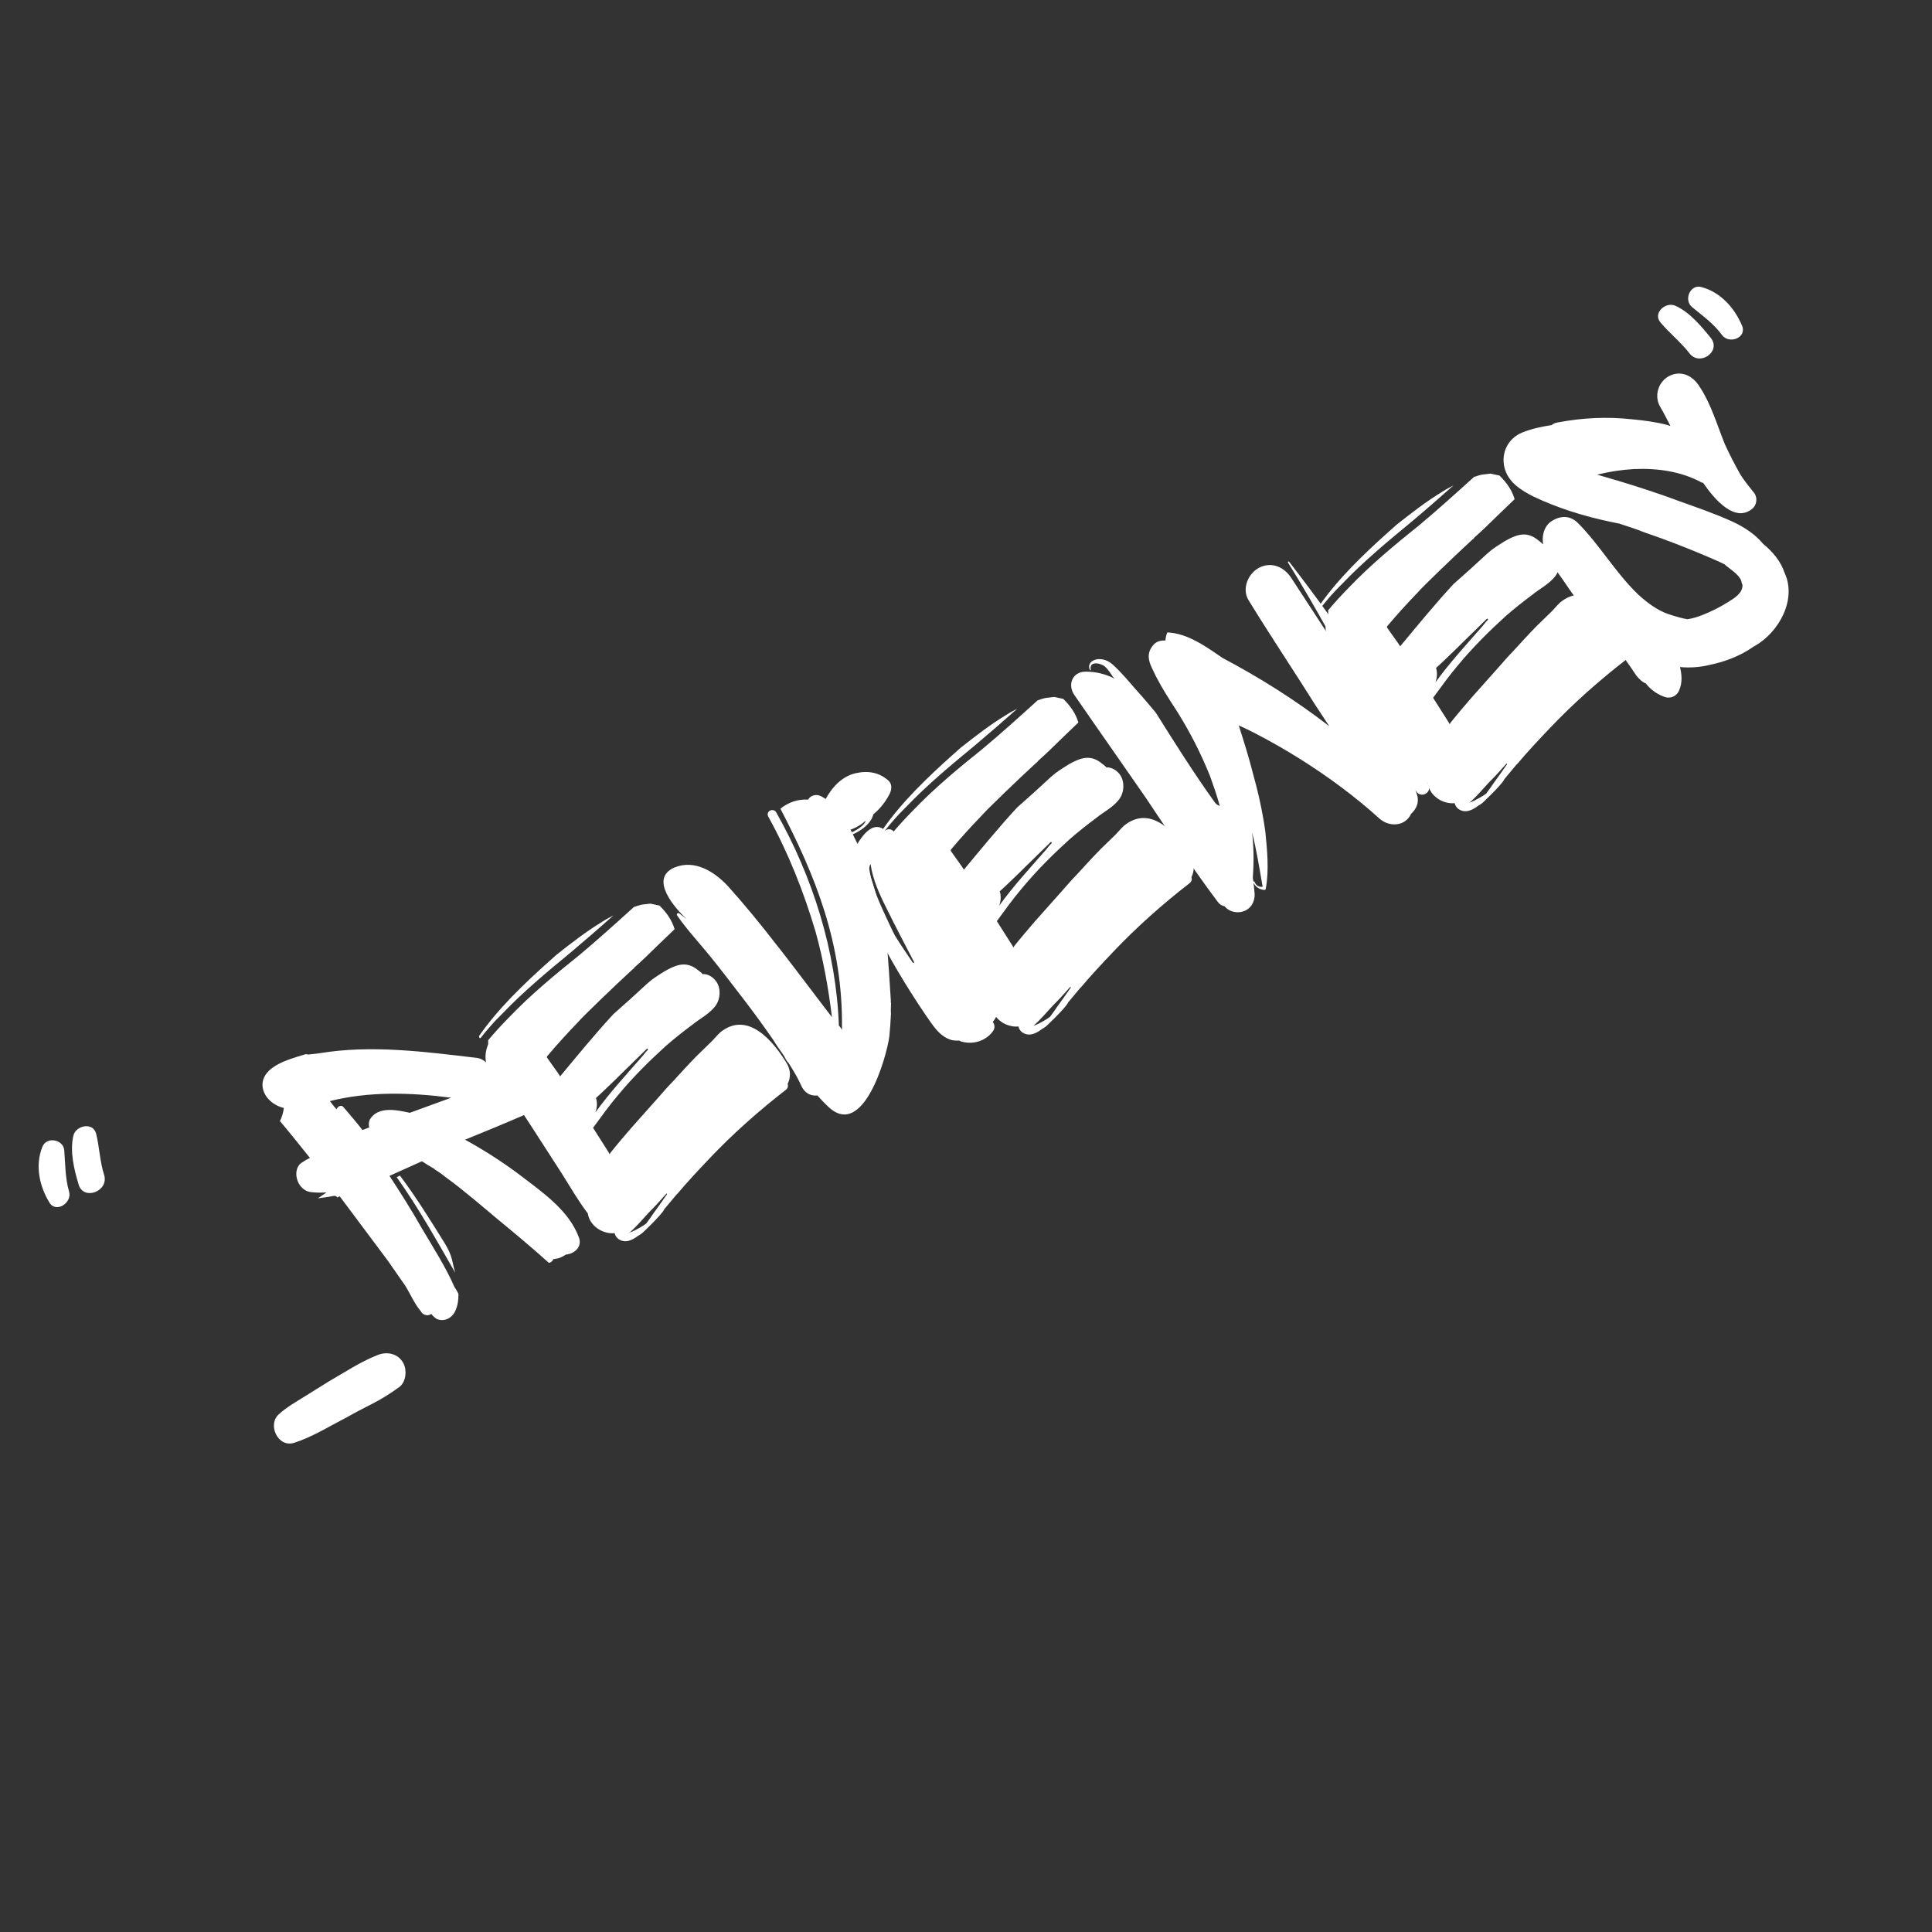 <svg xmlns="http://www.w3.org/2000/svg" xmlns:xlink="http://www.w3.org/1999/xlink" width="500" zoomAndPan="magnify" viewBox="0 0 375 375" height="500" preserveAspectRatio="xMidYMid meet" version="1.0"><rect x="0" y="0" width="375" height="375" fill="#333333" stroke="none"/><defs><g/></defs><g fill="#ffffff" fill-opacity="1"><g transform="translate(30.535, 284.893)"><g><path d="M -22.332 -62.242 C -23.746 -58.668 -22.887 -54.688 -20.98 -51.539 C -19.746 -49.32 -16.48 -51.387 -17.129 -53.609 C -17.895 -56.262 -17.844 -58.84 -18.062 -61.578 C -18.16 -63.688 -21.492 -64.438 -22.332 -62.242 Z M -15.262 -54.957 C -14.332 -51.797 -9.387 -53.641 -10.312 -56.801 C -11.16 -59.414 -11.227 -62.227 -11.875 -64.844 C -12.484 -67.184 -15.84 -66.445 -16.293 -64.449 C -17.008 -61.43 -16.152 -57.84 -15.262 -54.957 Z M -15.262 -54.957 "/></g></g></g><g fill="#ffffff" fill-opacity="1"><g transform="translate(44.7, 277.643)"><g><path d="M 32.887 -8.484 C 34.129 -9.512 34.301 -11.664 33.625 -12.988 C 32.629 -14.934 30.434 -15.383 28.566 -14.621 C 25.137 -13.262 22.145 -11.238 18.957 -9.41 C 17.555 -8.496 16.039 -7.621 14.562 -6.668 C 12.852 -5.598 10.945 -4.523 9.473 -3.18 C 7.145 -1.203 9.184 3.355 12.34 2.426 C 15.891 1.297 19.23 -0.809 22.5 -2.48 C 24.176 -3.438 25.809 -4.273 27.52 -5.148 C 29.391 -6.105 31.098 -7.176 32.887 -8.484 Z M 32.887 -8.484 "/></g></g></g><g fill="#ffffff" fill-opacity="1"><g transform="translate(73.418, 262.942)"><g><path d="M 29.184 -52.363 C 28.543 -54.195 27.359 -55.359 25.633 -55.656 C 24.223 -55.914 22.695 -56.215 21.207 -56.434 C 20.734 -56.977 20.105 -57.441 19.242 -57.59 C 8.984 -58.82 -1.43 -60.172 -11.387 -58.512 C -11.465 -58.473 -11.582 -58.508 -11.66 -58.469 C -12.324 -58.426 -12.949 -58.301 -13.613 -58.254 C -13.848 -58.332 -14.16 -58.367 -14.473 -58.207 C -17.281 -57.359 -22.469 -55.98 -22.473 -52.344 C -22.414 -50.117 -20.441 -48.375 -18.324 -47.887 C -18.434 -46.949 -18.699 -46.125 -19.082 -45.34 C -17.105 -43.012 -15.168 -40.566 -13.266 -38.199 C -13.734 -37.957 -14.199 -37.719 -14.629 -37.402 C -16.961 -36.207 -15.906 -31.836 -13.008 -31.551 C -12.07 -31.445 -10.973 -31.414 -10.035 -31.504 L -11.707 -30.352 C -10.691 -30.48 -9.676 -30.605 -8.699 -30.812 C -8.348 -30.895 -8.074 -30.738 -7.953 -30.504 C -7.797 -30.586 -7.641 -30.664 -7.488 -30.746 L -5.625 -28.258 C -3.129 -24.918 -0.633 -21.582 1.859 -18.242 L 5.191 -13.461 C 6.223 -11.828 7.023 -9.883 8.25 -8.445 C 8.688 -7.59 9.746 -7.445 10.289 -7.918 C 10.605 -7.492 10.961 -7.184 11.391 -6.914 C 12.883 -6.301 14.402 -7.176 14.977 -8.551 C 15.434 -9.57 15.582 -10.629 15.57 -11.801 C 15.371 -12.191 15.133 -12.656 14.816 -13.086 C 13.094 -17.02 10.676 -20.789 8.488 -24.48 C 6.5 -27.984 4.355 -31.402 2.176 -34.707 C 4.238 -35.664 6.418 -36.586 8.48 -37.543 C 9.23 -37.043 10.094 -36.504 10.922 -36.043 L 10.961 -35.965 C 11.828 -35.426 12.613 -34.844 13.441 -34.188 C 16.395 -32.066 21.125 -28.004 23.02 -26.418 C 26.406 -23.637 29.836 -20.773 33.109 -17.832 C 33.5 -17.836 33.887 -18.23 34.004 -18.586 C 34.043 -18.508 34.121 -18.547 34.199 -18.586 C 35.059 -18.633 35.758 -18.992 36.418 -19.43 C 38.02 -19.562 39.613 -20.867 38.969 -22.699 C 37 -28.078 31.766 -31.586 27.395 -34.945 C 24.047 -37.457 20.547 -39.691 16.852 -41.73 C 20.668 -43.289 24.484 -44.852 28.262 -46.492 C 29.59 -46.973 30.391 -49.051 29.789 -50.609 Z M -8.512 -48.098 L -9.383 -49.223 C -1.891 -51.094 6.047 -50.934 14.152 -49.875 L 6.125 -46.945 C 3.578 -47.508 -0.066 -48.293 -1.645 -45.621 C -1.875 -45.109 -1.867 -44.523 -1.746 -44.094 C -2.176 -43.973 -2.645 -43.734 -3.07 -43.613 C -4.219 -45.09 -5.445 -46.523 -6.672 -47.957 C -7.109 -48.621 -7.887 -48.223 -8.078 -47.633 C -8.234 -47.75 -8.355 -47.98 -8.512 -48.098 Z M 14.945 -15.902 C 14.301 -17.93 14.523 -19.027 12.855 -21.707 C 10.074 -26.18 7.297 -30.648 4.207 -34.766 L 3.586 -34.445 C 7.785 -28.543 11.324 -22.203 14.945 -15.902 Z M 14.945 -15.902 "/></g></g></g><g fill="#ffffff" fill-opacity="1"><g transform="translate(112.254, 243.062)"><g><path d="M -19.246 -42.012 C -19.324 -41.777 -19.203 -41.543 -19.008 -41.547 C -17.695 -43.199 -16.34 -44.777 -14.828 -46.238 C -10.609 -50.66 -5.914 -54.535 -1.219 -58.414 C 1.461 -60.668 4.176 -63.039 6.812 -65.371 C 6.109 -65.012 5.41 -64.652 4.75 -64.219 C 1.523 -62.27 -1.352 -60.016 -4.223 -57.758 L -5.773 -56.375 C -10.621 -52.027 -15.504 -47.367 -19.246 -42.012 Z M 40.633 -32.688 C 41.211 -33.863 41.273 -35.273 40.48 -36.633 C 37.898 -40.91 32.91 -47.004 27.555 -42.691 C 26.82 -42.02 26.242 -41.23 25.504 -40.559 L 22.945 -38.07 C 21.398 -36.492 19.887 -34.836 18.379 -33.18 C 17.41 -32.191 16.48 -31.129 15.555 -30.062 L 10.254 -24.109 C 8.898 -22.531 7.543 -20.953 6.23 -19.301 L 6.078 -19.023 C 5.996 -19.18 5.957 -19.258 5.918 -19.336 L 2.859 -24.156 C 4.48 -26.359 6.027 -28.527 7.805 -30.617 C 10.668 -34.043 13.727 -37.086 16.945 -40.008 C 18.574 -41.434 20.32 -42.816 22.027 -44.086 C 23.621 -45.391 25.371 -46.188 26.609 -47.805 C 27.652 -49.223 27.707 -51.414 26.641 -52.73 C 26.086 -53.43 25.219 -53.969 24.32 -54 C 24.242 -53.961 24.242 -53.961 24.125 -54 C 23.887 -54.27 23.574 -54.5 23.258 -54.734 C 23.102 -54.848 22.902 -55.043 22.629 -55.195 C 20.582 -56.508 18.676 -55.629 16.77 -54.555 C 15.875 -54 15.059 -53.484 14.203 -52.848 L 13.312 -52.098 C 11.18 -50.121 8.969 -48.105 6.797 -46.211 C 3.195 -42.305 -0.129 -38.242 -3.531 -34.145 C -3.73 -34.535 -5.629 -37.098 -6.105 -37.836 L -6.031 -38.07 C -4.137 -40.316 -2.125 -42.527 -0.07 -44.656 C 0.586 -45.484 7.098 -51.766 10.508 -54.887 C 10.664 -54.965 10.781 -55.125 10.895 -55.281 C 12.445 -56.664 13.957 -58.125 15.391 -59.547 L 18.684 -62.707 C 18.199 -64.422 17.129 -65.938 15.75 -67.293 C 15.199 -67.406 14.535 -67.555 13.984 -67.668 L 12.5 -67.496 C 11.953 -67.414 11.367 -67.215 10.785 -67.012 C 7.293 -63.852 3.805 -60.688 0.156 -57.645 C -4.578 -53.844 -9.273 -49.969 -13.492 -45.547 C -14.848 -44.168 -16.242 -42.668 -17.52 -41.129 C -17.477 -40.855 -17.512 -40.543 -17.512 -40.348 C -18.121 -38.855 -18.227 -37.328 -17.582 -35.695 C -17.062 -34.289 -15.84 -33.051 -14.387 -32.516 L -8.91 -24.121 L -3.195 -15.262 C -1.566 -12.656 0.023 -9.934 1.844 -7.527 C 2.18 -5.145 4.699 -3.484 7.043 -3.703 C 7.164 -3.273 7.324 -2.965 7.68 -2.652 C 8.98 -1.648 10.418 -2.289 11.547 -3.16 C 11.855 -3.32 12.285 -3.637 12.285 -3.637 C 12.246 -3.52 16.004 -7.113 16.621 -8.215 L 16.66 -8.332 C 17.316 -9.16 18.012 -9.906 18.668 -10.734 C 18.785 -10.895 18.98 -11.09 19.094 -11.246 L 19.172 -11.289 C 21.184 -13.691 23.352 -15.98 25.52 -18.27 C 30.051 -23.043 35.051 -27.473 40.254 -31.508 C 40.68 -31.824 40.754 -32.258 40.633 -32.688 Z M 13.352 -39.543 L 13.551 -39.352 C 13.16 -38.957 12.852 -38.602 12.504 -38.129 C 9.41 -34.582 6.121 -31.031 3.301 -27.133 C 3.645 -27.996 3.715 -29.012 3.43 -29.949 C 4.711 -31.094 5.949 -32.32 7.27 -33.582 C 9.281 -35.598 11.336 -37.531 13.352 -39.543 Z M 9.938 -3.809 C 11.293 -4.996 12.453 -6.375 13.652 -7.676 C 14.895 -8.902 16.016 -10.164 17.137 -11.426 L 17.219 -11.27 C 16.367 -10.047 15.52 -8.828 14.594 -7.566 C 14.207 -6.977 13.746 -6.348 13.281 -5.719 C 13.242 -5.602 13.164 -5.559 13.086 -5.52 C 12.895 -5.324 11.184 -4.25 9.938 -3.809 Z M 9.938 -3.809 "/></g></g></g><g fill="#ffffff" fill-opacity="1"><g transform="translate(151.869, 222.783)"><g><path d="M 13.898 -60.355 C 13.18 -61.949 12.145 -63.777 11 -65.059 C 9.852 -66.34 8.664 -67.891 7.016 -68.422 C 6.234 -68.609 5.336 -68.25 4.992 -67.582 C 3.074 -67.684 1.203 -67.117 -0.387 -65.812 C 6.305 -52.93 11.824 -39.648 11.555 -22.906 C 11.473 -23.062 11.078 -23.648 10.961 -23.684 C 10.434 -38.148 5.875 -52.613 -1.203 -65.098 C -1.797 -66.07 -3.277 -65.316 -2.758 -64.301 C 1.141 -57.262 4.145 -49.664 6.445 -41.902 C 7.945 -36.484 8.938 -30.898 9.613 -25.352 C 8.824 -26.324 0.785 -37.039 -1.312 -39.602 C -4.242 -43.406 -7.367 -47.207 -10.57 -50.777 C -13.176 -53.566 -16.992 -56.035 -20.969 -54.395 C -25.953 -52.234 -20.852 -46.496 -18.605 -44.402 L -20.062 -45.523 C -20.336 -45.68 -20.648 -45.324 -20.41 -45.051 C -18.508 -42.293 -16.137 -39.773 -14 -37.137 C -11.863 -34.496 -9.766 -31.738 -7.707 -29.062 C -5.645 -26.383 -3.664 -23.664 -1.762 -20.906 C -1.125 -19.855 -0.453 -18.922 0.262 -17.914 C 0.461 -17.523 0.699 -17.059 1.016 -16.629 C 1.133 -16.59 1.215 -16.438 1.254 -16.359 C 2.207 -14.883 3.082 -13.363 3.758 -11.844 C 4.438 -10.523 5.574 -10.023 6.785 -10.152 C 7.457 -9.418 8.129 -8.68 8.879 -7.984 C 15.629 -1.516 20.207 -17.516 20.754 -21.625 C 20.898 -23.074 21 -24.602 21.066 -26.008 C 21.02 -26.672 21.055 -27.379 21.086 -28.082 C 21.008 -28.238 21.043 -28.355 21.043 -28.551 C 20.812 -32.066 20.621 -35.703 20.277 -39.258 C 19.93 -42.812 18.918 -46.52 17.945 -49.953 C 16.895 -53.539 15.609 -57.008 13.898 -60.355 Z M 13.898 -60.355 "/></g></g></g><g fill="#ffffff" fill-opacity="1"><g transform="translate(181.366, 207.684)"><g><path d="M -21.898 -45.469 C -21.344 -44.77 -19.938 -44.703 -19.117 -44.828 C -17.711 -44.961 -16.465 -45.402 -15.219 -46.039 C -13.738 -46.797 -12.227 -48.062 -11.852 -49.629 C -10.531 -50.699 -9.41 -52.156 -8.68 -53.609 C -8.297 -54.395 -8.152 -55.453 -8.898 -56.148 C -10.715 -57.773 -12.867 -58.145 -15.25 -57.613 C -17.98 -57.004 -19.914 -54.832 -21.223 -52.395 C -21.34 -52.238 -21.414 -52.004 -21.488 -51.77 C -21.988 -50.824 -22.293 -49.883 -22.441 -48.824 C -22.586 -47.77 -22.73 -46.32 -21.898 -45.469 Z M -15.727 -46.27 C -16.703 -45.871 -17.637 -45.586 -18.652 -45.461 C -19.277 -45.336 -19.906 -45.41 -20.57 -45.559 C -21.473 -45.785 -21.672 -46.371 -21.719 -47.23 C -21.688 -47.934 -21.617 -48.559 -21.465 -49.227 C -21.328 -47.039 -19.555 -45.688 -17.059 -46.375 C -15.109 -46.98 -14.176 -47.652 -13.363 -48.363 C -13.285 -48.406 -13.473 -47.426 -15.727 -46.27 Z M 12.289 -11.496 C 12.84 -10.797 14.047 -11.512 13.57 -12.25 C 6.434 -22.547 0.152 -33.281 -5.23 -44.57 C -5.273 -44.648 -5.777 -44.293 -5.695 -44.137 C -3.18 -38.449 1.004 -30.277 4.066 -24.871 C 3.91 -24.789 2.281 -27.395 2.168 -27.238 C 1.73 -27.898 1.293 -28.559 1.016 -29.105 C -0.539 -31.945 -2.168 -34.746 -3.602 -37.547 C -5.074 -40.426 -6.355 -43.309 -7.828 -46.188 C -8.266 -46.848 -9.047 -46.84 -9.551 -46.484 C -12.391 -48.961 -14.887 -44.047 -15.965 -42.121 C -16.078 -41.77 -16.191 -41.414 -16.188 -41.023 C -16.645 -39.613 -16.352 -37.895 -15.828 -36.297 C -14.707 -33.336 -13.156 -30.496 -11.719 -27.691 C -8.809 -21.816 -5.473 -16.254 -1.824 -10.855 C -0.398 -8.836 0.875 -6.539 3.309 -5.82 C 3.855 -5.707 4.363 -5.672 4.836 -5.715 L 5.109 -5.562 C 7.344 -4.84 9.918 -5.57 11.309 -7.457 C 11.852 -8.129 11.688 -8.832 11.332 -9.336 C 11.832 -9.887 12.219 -10.676 12.289 -11.496 Z M -12.609 -38.828 C -12.688 -38.984 -12.613 -39.613 -12.461 -39.887 L -12.383 -39.926 C -11.965 -36.996 -10.645 -34.039 -9.293 -31.391 C -7.578 -27.852 -5.707 -24.387 -3.914 -20.883 L -4.145 -20.766 C -5.336 -22.512 -6.527 -24.262 -7.637 -26.051 C -7.676 -26.129 -7.676 -26.129 -7.719 -26.207 L -8.117 -26.984 C -9.793 -30.645 -11.98 -34.73 -12.609 -38.828 Z M -12.609 -38.828 "/></g></g></g><g fill="#ffffff" fill-opacity="1"><g transform="translate(190.627, 202.944)"><g><path d="M -19.246 -42.012 C -19.324 -41.777 -19.203 -41.543 -19.008 -41.547 C -17.695 -43.199 -16.34 -44.777 -14.828 -46.238 C -10.609 -50.66 -5.914 -54.535 -1.219 -58.414 C 1.461 -60.668 4.176 -63.039 6.812 -65.371 C 6.109 -65.012 5.41 -64.652 4.75 -64.219 C 1.523 -62.27 -1.352 -60.016 -4.223 -57.758 L -5.773 -56.375 C -10.621 -52.027 -15.504 -47.367 -19.246 -42.012 Z M 40.633 -32.688 C 41.211 -33.863 41.273 -35.273 40.48 -36.633 C 37.898 -40.91 32.91 -47.004 27.555 -42.691 C 26.82 -42.02 26.242 -41.23 25.504 -40.559 L 22.945 -38.07 C 21.398 -36.492 19.887 -34.836 18.379 -33.18 C 17.41 -32.191 16.48 -31.129 15.555 -30.062 L 10.254 -24.109 C 8.898 -22.531 7.543 -20.953 6.23 -19.301 L 6.078 -19.023 C 5.996 -19.18 5.957 -19.258 5.918 -19.336 L 2.859 -24.156 C 4.48 -26.359 6.027 -28.527 7.805 -30.617 C 10.668 -34.043 13.727 -37.086 16.945 -40.008 C 18.574 -41.434 20.32 -42.816 22.027 -44.086 C 23.621 -45.391 25.371 -46.188 26.609 -47.805 C 27.652 -49.223 27.707 -51.414 26.641 -52.73 C 26.086 -53.43 25.219 -53.969 24.32 -54 C 24.242 -53.961 24.242 -53.961 24.125 -54 C 23.887 -54.27 23.574 -54.5 23.258 -54.734 C 23.102 -54.848 22.902 -55.043 22.629 -55.195 C 20.582 -56.508 18.676 -55.629 16.77 -54.555 C 15.875 -54 15.059 -53.484 14.203 -52.848 L 13.312 -52.098 C 11.18 -50.121 8.969 -48.105 6.797 -46.211 C 3.195 -42.305 -0.129 -38.242 -3.531 -34.145 C -3.73 -34.535 -5.629 -37.098 -6.105 -37.836 L -6.031 -38.07 C -4.137 -40.316 -2.125 -42.527 -0.07 -44.656 C 0.586 -45.484 7.098 -51.766 10.508 -54.887 C 10.664 -54.965 10.781 -55.125 10.895 -55.281 C 12.445 -56.664 13.957 -58.125 15.391 -59.547 L 18.684 -62.707 C 18.199 -64.422 17.129 -65.938 15.75 -67.293 C 15.199 -67.406 14.535 -67.555 13.984 -67.668 L 12.5 -67.496 C 11.953 -67.414 11.367 -67.215 10.785 -67.012 C 7.293 -63.852 3.805 -60.688 0.156 -57.645 C -4.578 -53.844 -9.273 -49.969 -13.492 -45.547 C -14.848 -44.168 -16.242 -42.668 -17.52 -41.129 C -17.477 -40.855 -17.512 -40.543 -17.512 -40.348 C -18.121 -38.855 -18.227 -37.328 -17.582 -35.695 C -17.062 -34.289 -15.84 -33.051 -14.387 -32.516 L -8.91 -24.121 L -3.195 -15.262 C -1.566 -12.656 0.023 -9.934 1.844 -7.527 C 2.18 -5.145 4.699 -3.484 7.043 -3.703 C 7.164 -3.273 7.324 -2.965 7.68 -2.652 C 8.98 -1.648 10.418 -2.289 11.547 -3.16 C 11.855 -3.32 12.285 -3.637 12.285 -3.637 C 12.246 -3.52 16.004 -7.113 16.621 -8.215 L 16.66 -8.332 C 17.316 -9.16 18.012 -9.906 18.668 -10.734 C 18.785 -10.895 18.98 -11.09 19.094 -11.246 L 19.172 -11.289 C 21.184 -13.691 23.352 -15.98 25.52 -18.27 C 30.051 -23.043 35.051 -27.473 40.254 -31.508 C 40.68 -31.824 40.754 -32.258 40.633 -32.688 Z M 13.352 -39.543 L 13.551 -39.352 C 13.16 -38.957 12.852 -38.602 12.504 -38.129 C 9.41 -34.582 6.121 -31.031 3.301 -27.133 C 3.645 -27.996 3.715 -29.012 3.43 -29.949 C 4.711 -31.094 5.949 -32.32 7.27 -33.582 C 9.281 -35.598 11.336 -37.531 13.352 -39.543 Z M 9.938 -3.809 C 11.293 -4.996 12.453 -6.375 13.652 -7.676 C 14.895 -8.902 16.016 -10.164 17.137 -11.426 L 17.219 -11.27 C 16.367 -10.047 15.52 -8.828 14.594 -7.566 C 14.207 -6.977 13.746 -6.348 13.281 -5.719 C 13.242 -5.602 13.164 -5.559 13.086 -5.52 C 12.895 -5.324 11.184 -4.25 9.938 -3.809 Z M 9.938 -3.809 "/></g></g></g><g fill="#ffffff" fill-opacity="1"><g transform="translate(230.241, 182.665)"><g><path d="M 47.031 -30.359 C 40.039 -45.938 30.363 -60.238 19.949 -73.668 C 19.832 -73.707 19.676 -73.625 19.758 -73.473 C 22.457 -69.156 25.039 -64.684 27.547 -60.172 C 27.469 -60.129 27.355 -59.973 27.277 -59.934 L 20.41 -70.465 C 19.023 -72.605 16.586 -73.715 14.176 -72.48 C 11.996 -71.363 10.77 -68.379 12.082 -66.203 C 16.293 -59.32 20.816 -52.598 25.102 -45.758 L 27.762 -41.715 C 21.262 -46.738 14.297 -51.129 7.027 -54.973 C 3.84 -57.168 0.254 -59.754 -3.656 -59.914 C -3.887 -59.402 -4 -58.855 -4.031 -58.348 C -4.934 -58.379 -5.711 -58.176 -6.293 -57.582 C -8.227 -55.414 -6.883 -53.547 -5.844 -51.328 C -4.688 -49.074 -3.301 -46.934 -1.91 -44.797 C 0.672 -40.715 2.82 -36.512 4.625 -32.031 C 5.309 -30.121 5.988 -28.211 6.516 -26.223 C 6.164 -26.336 5.848 -26.57 5.613 -26.84 C 1.531 -32.512 -2.164 -38.383 -5.895 -44.328 C -7.16 -45.844 -8.426 -47.355 -9.77 -48.828 C -11.191 -50.457 -12.734 -52.32 -14.352 -53.75 C -16.641 -55.723 -19.598 -54.406 -18.684 -52.617 C -18.641 -52.539 -18.445 -52.539 -18.527 -52.695 C -18.855 -54.492 -16.504 -53.926 -15.797 -53.309 C -15.242 -52.805 -14.848 -52.223 -14.449 -51.641 C -14.289 -51.328 -14.094 -51.133 -13.895 -50.941 C -15.625 -51.824 -17.547 -52.312 -19.5 -52.297 C -22.16 -52.309 -23.074 -49.68 -21.688 -47.738 C -17.086 -41.055 -12.449 -34.492 -7.891 -27.887 C -3.328 -21.086 1.195 -14.168 6.105 -7.645 C 6.465 -7.141 6.895 -6.871 7.445 -6.758 C 8.234 -5.789 9.488 -5.449 10.66 -5.652 C 12.613 -6.062 13.496 -7.793 13.242 -9.629 C 13.16 -10.176 13.156 -10.762 13.07 -11.309 C 13.512 -10.453 14.219 -10.027 15.156 -9.922 C 15.352 -9.922 15.469 -10.078 15.465 -10.273 C 16.098 -13.84 15.711 -17.668 15.363 -21.223 C 14.816 -25.168 13.961 -28.953 12.906 -32.734 C 12.137 -35.777 11.168 -38.82 10.203 -41.863 C 11.34 -41.363 12.402 -40.828 13.461 -40.289 C 16.41 -38.754 19.32 -37.098 22.074 -35.363 C 27.582 -31.898 32.777 -28.074 37.551 -23.742 C 39.484 -22.078 42.531 -22.262 43.645 -24.699 C 44.652 -25.605 45.266 -26.902 44.82 -28.348 C 44.738 -28.695 44.578 -29.008 44.496 -29.359 L 44.617 -29.125 C 45.492 -27.609 47.75 -28.766 47.031 -30.359 Z M 13.07 -11.504 C 12.988 -11.855 12.906 -12.207 12.941 -12.52 C 13.148 -15.375 13.121 -18.309 12.785 -21.082 C 13.676 -17.609 14.219 -14.055 14.84 -10.543 C 14.098 -10.457 13.547 -10.766 13.266 -11.504 C 13.227 -11.582 13.109 -11.621 13.07 -11.504 Z M 13.07 -11.504 "/></g></g></g><g fill="#ffffff" fill-opacity="1"><g transform="translate(275.304, 159.598)"><g><path d="M -19.246 -42.012 C -19.324 -41.777 -19.203 -41.543 -19.008 -41.547 C -17.695 -43.199 -16.34 -44.777 -14.828 -46.238 C -10.609 -50.66 -5.914 -54.535 -1.219 -58.414 C 1.461 -60.668 4.176 -63.039 6.812 -65.371 C 6.109 -65.012 5.41 -64.652 4.75 -64.219 C 1.523 -62.27 -1.352 -60.016 -4.223 -57.758 L -5.773 -56.375 C -10.621 -52.027 -15.504 -47.367 -19.246 -42.012 Z M 40.633 -32.688 C 41.211 -33.863 41.273 -35.273 40.48 -36.633 C 37.898 -40.91 32.91 -47.004 27.555 -42.691 C 26.82 -42.02 26.242 -41.23 25.504 -40.559 L 22.945 -38.07 C 21.398 -36.492 19.887 -34.836 18.379 -33.18 C 17.41 -32.191 16.48 -31.129 15.555 -30.062 L 10.254 -24.109 C 8.898 -22.531 7.543 -20.953 6.23 -19.301 L 6.078 -19.023 C 5.996 -19.18 5.957 -19.258 5.918 -19.336 L 2.859 -24.156 C 4.48 -26.359 6.027 -28.527 7.805 -30.617 C 10.668 -34.043 13.727 -37.086 16.945 -40.008 C 18.574 -41.434 20.32 -42.816 22.027 -44.086 C 23.621 -45.391 25.371 -46.188 26.609 -47.805 C 27.652 -49.223 27.707 -51.414 26.641 -52.73 C 26.086 -53.43 25.219 -53.969 24.32 -54 C 24.242 -53.961 24.242 -53.961 24.125 -54 C 23.887 -54.27 23.574 -54.5 23.258 -54.734 C 23.102 -54.848 22.902 -55.043 22.629 -55.195 C 20.582 -56.508 18.676 -55.629 16.77 -54.555 C 15.875 -54 15.059 -53.484 14.203 -52.848 L 13.312 -52.098 C 11.18 -50.121 8.969 -48.105 6.797 -46.211 C 3.195 -42.305 -0.129 -38.242 -3.531 -34.145 C -3.73 -34.535 -5.629 -37.098 -6.105 -37.836 L -6.031 -38.07 C -4.137 -40.316 -2.125 -42.527 -0.07 -44.656 C 0.586 -45.484 7.098 -51.766 10.508 -54.887 C 10.664 -54.965 10.781 -55.125 10.895 -55.281 C 12.445 -56.664 13.957 -58.125 15.391 -59.547 L 18.684 -62.707 C 18.199 -64.422 17.129 -65.938 15.75 -67.293 C 15.199 -67.406 14.535 -67.555 13.984 -67.668 L 12.5 -67.496 C 11.953 -67.414 11.367 -67.215 10.785 -67.012 C 7.293 -63.852 3.805 -60.688 0.156 -57.645 C -4.578 -53.844 -9.273 -49.969 -13.492 -45.547 C -14.848 -44.168 -16.242 -42.668 -17.52 -41.129 C -17.477 -40.855 -17.512 -40.543 -17.512 -40.348 C -18.121 -38.855 -18.227 -37.328 -17.582 -35.695 C -17.062 -34.289 -15.84 -33.051 -14.387 -32.516 L -8.91 -24.121 L -3.195 -15.262 C -1.566 -12.656 0.023 -9.934 1.844 -7.527 C 2.18 -5.145 4.699 -3.484 7.043 -3.703 C 7.164 -3.273 7.324 -2.965 7.68 -2.652 C 8.98 -1.648 10.418 -2.289 11.547 -3.16 C 11.855 -3.32 12.285 -3.637 12.285 -3.637 C 12.246 -3.52 16.004 -7.113 16.621 -8.215 L 16.66 -8.332 C 17.316 -9.16 18.012 -9.906 18.668 -10.734 C 18.785 -10.895 18.98 -11.09 19.094 -11.246 L 19.172 -11.289 C 21.184 -13.691 23.352 -15.98 25.52 -18.27 C 30.051 -23.043 35.051 -27.473 40.254 -31.508 C 40.68 -31.824 40.754 -32.258 40.633 -32.688 Z M 13.352 -39.543 L 13.551 -39.352 C 13.16 -38.957 12.852 -38.602 12.504 -38.129 C 9.41 -34.582 6.121 -31.031 3.301 -27.133 C 3.645 -27.996 3.715 -29.012 3.43 -29.949 C 4.711 -31.094 5.949 -32.32 7.27 -33.582 C 9.281 -35.598 11.336 -37.531 13.352 -39.543 Z M 9.938 -3.809 C 11.293 -4.996 12.453 -6.375 13.652 -7.676 C 14.895 -8.902 16.016 -10.164 17.137 -11.426 L 17.219 -11.27 C 16.367 -10.047 15.52 -8.828 14.594 -7.566 C 14.207 -6.977 13.746 -6.348 13.281 -5.719 C 13.242 -5.602 13.164 -5.559 13.086 -5.52 C 12.895 -5.324 11.184 -4.25 9.938 -3.809 Z M 9.938 -3.809 "/></g></g></g><g fill="#ffffff" fill-opacity="1"><g transform="translate(314.918, 139.32)"><g><path d="M 22.82 -47.34 C 21.785 -49.168 20.828 -51.035 19.91 -53.02 C 18.352 -56.836 17.176 -61.051 14.836 -64.469 C 13.527 -66.453 11.328 -67.484 9.07 -66.332 C 7.047 -65.297 6.133 -62.668 7.207 -60.566 C 7.965 -59.281 8.641 -57.957 9.316 -56.637 L 8.73 -56.824 C 6.457 -57.43 4.145 -57.719 1.875 -57.934 C -3.016 -58.473 -7.707 -58.234 -12.547 -57.328 C -13.094 -57.242 -13.484 -57.043 -13.754 -56.809 C -15.668 -56.516 -17.621 -56.105 -19.414 -55.387 C -22.18 -54.266 -23.598 -51.473 -22.906 -48.586 C -22.215 -45.699 -19.656 -44.16 -17.262 -42.93 C -12.469 -40.668 -7.449 -39.113 -2.277 -38.027 L -0.629 -37.691 C 1.016 -37.16 2.664 -36.629 4.273 -35.98 C 8.316 -34.609 12.238 -33.082 16.125 -31.438 C 17.383 -30.902 18.641 -30.367 19.816 -29.789 C 20.215 -29.402 20.645 -29.133 21 -28.824 C 21.629 -28.359 23.09 -27.242 23.137 -26.184 C 23.258 -25.953 23.375 -25.719 23.262 -25.363 C 23.117 -24.113 21.641 -23.16 20.668 -22.562 C 19.035 -21.531 17.402 -20.695 15.688 -20.016 C 14.715 -19.613 13.699 -19.293 12.605 -19.125 C 11.312 -19.348 10.02 -19.766 8.844 -20.145 C 6.684 -20.906 4.754 -22.375 3.098 -23.883 C -1.32 -28.105 -4.383 -33.512 -8.648 -37.812 C -10.227 -39.359 -12.145 -39.266 -13.891 -38.074 C -15.328 -37.043 -15.738 -34.969 -15.332 -33.406 C -14.645 -30.91 -12.941 -28.738 -11.516 -26.719 C -9.93 -24.387 -8.344 -22.055 -6.484 -19.961 C -3.125 -16.277 -0.039 -12.355 2.66 -8.238 C 3.215 -7.539 3.805 -6.957 4.551 -6.652 C 5.504 -5.371 6.957 -4.445 8.254 -4.027 C 9.43 -3.648 10.676 -4.285 11.055 -5.461 C 11.629 -6.836 11.535 -8.359 11.168 -9.844 C 13.125 -9.668 15.121 -9.801 17.031 -10.289 C 19.879 -10.863 22.996 -12.066 25.445 -13.812 L 25.68 -13.93 C 30.461 -16.672 33.883 -23.043 31.449 -28.18 C 30.723 -30.363 29.18 -32.227 27.328 -33.734 C 25.785 -35.594 23.699 -36.984 21.383 -38.059 C 18.043 -39.59 14.473 -40.809 10.98 -42.062 C 7.332 -43.438 3.566 -44.652 -0.16 -45.793 L -4.906 -47.191 C -2.641 -47.762 -0.184 -48.137 2.203 -48.277 C 6.816 -48.477 11.473 -47.816 15.445 -45.625 C 15.523 -45.664 15.562 -45.59 15.641 -45.629 C 17.98 -42.207 21.934 -37.75 25.27 -40.637 C 26.199 -41.504 26.223 -42.992 25.395 -43.844 C 24.484 -45.047 23.574 -46.055 22.82 -47.34 Z M 22.82 -47.34 "/></g></g></g><g fill="#ffffff" fill-opacity="1"><g transform="translate(347.528, 122.627)"><g><path d="M -9.441 -59.508 C -10.879 -62.895 -13.605 -65.922 -17.254 -66.902 C -19.449 -67.547 -20.789 -64.406 -19.094 -63.016 C -17.043 -61.312 -14.918 -59.848 -13.254 -57.555 C -11.828 -55.73 -8.324 -57.133 -9.441 -59.508 Z M -19.637 -54.094 C -17.695 -51.453 -13.457 -54.309 -15.398 -56.949 C -17.301 -59.316 -19.594 -62.07 -22.383 -63.297 C -24.266 -64.098 -26.746 -61.848 -25.246 -60.062 C -23.465 -57.93 -21.336 -56.266 -19.637 -54.094 Z M -19.637 -54.094 "/></g></g></g></svg>